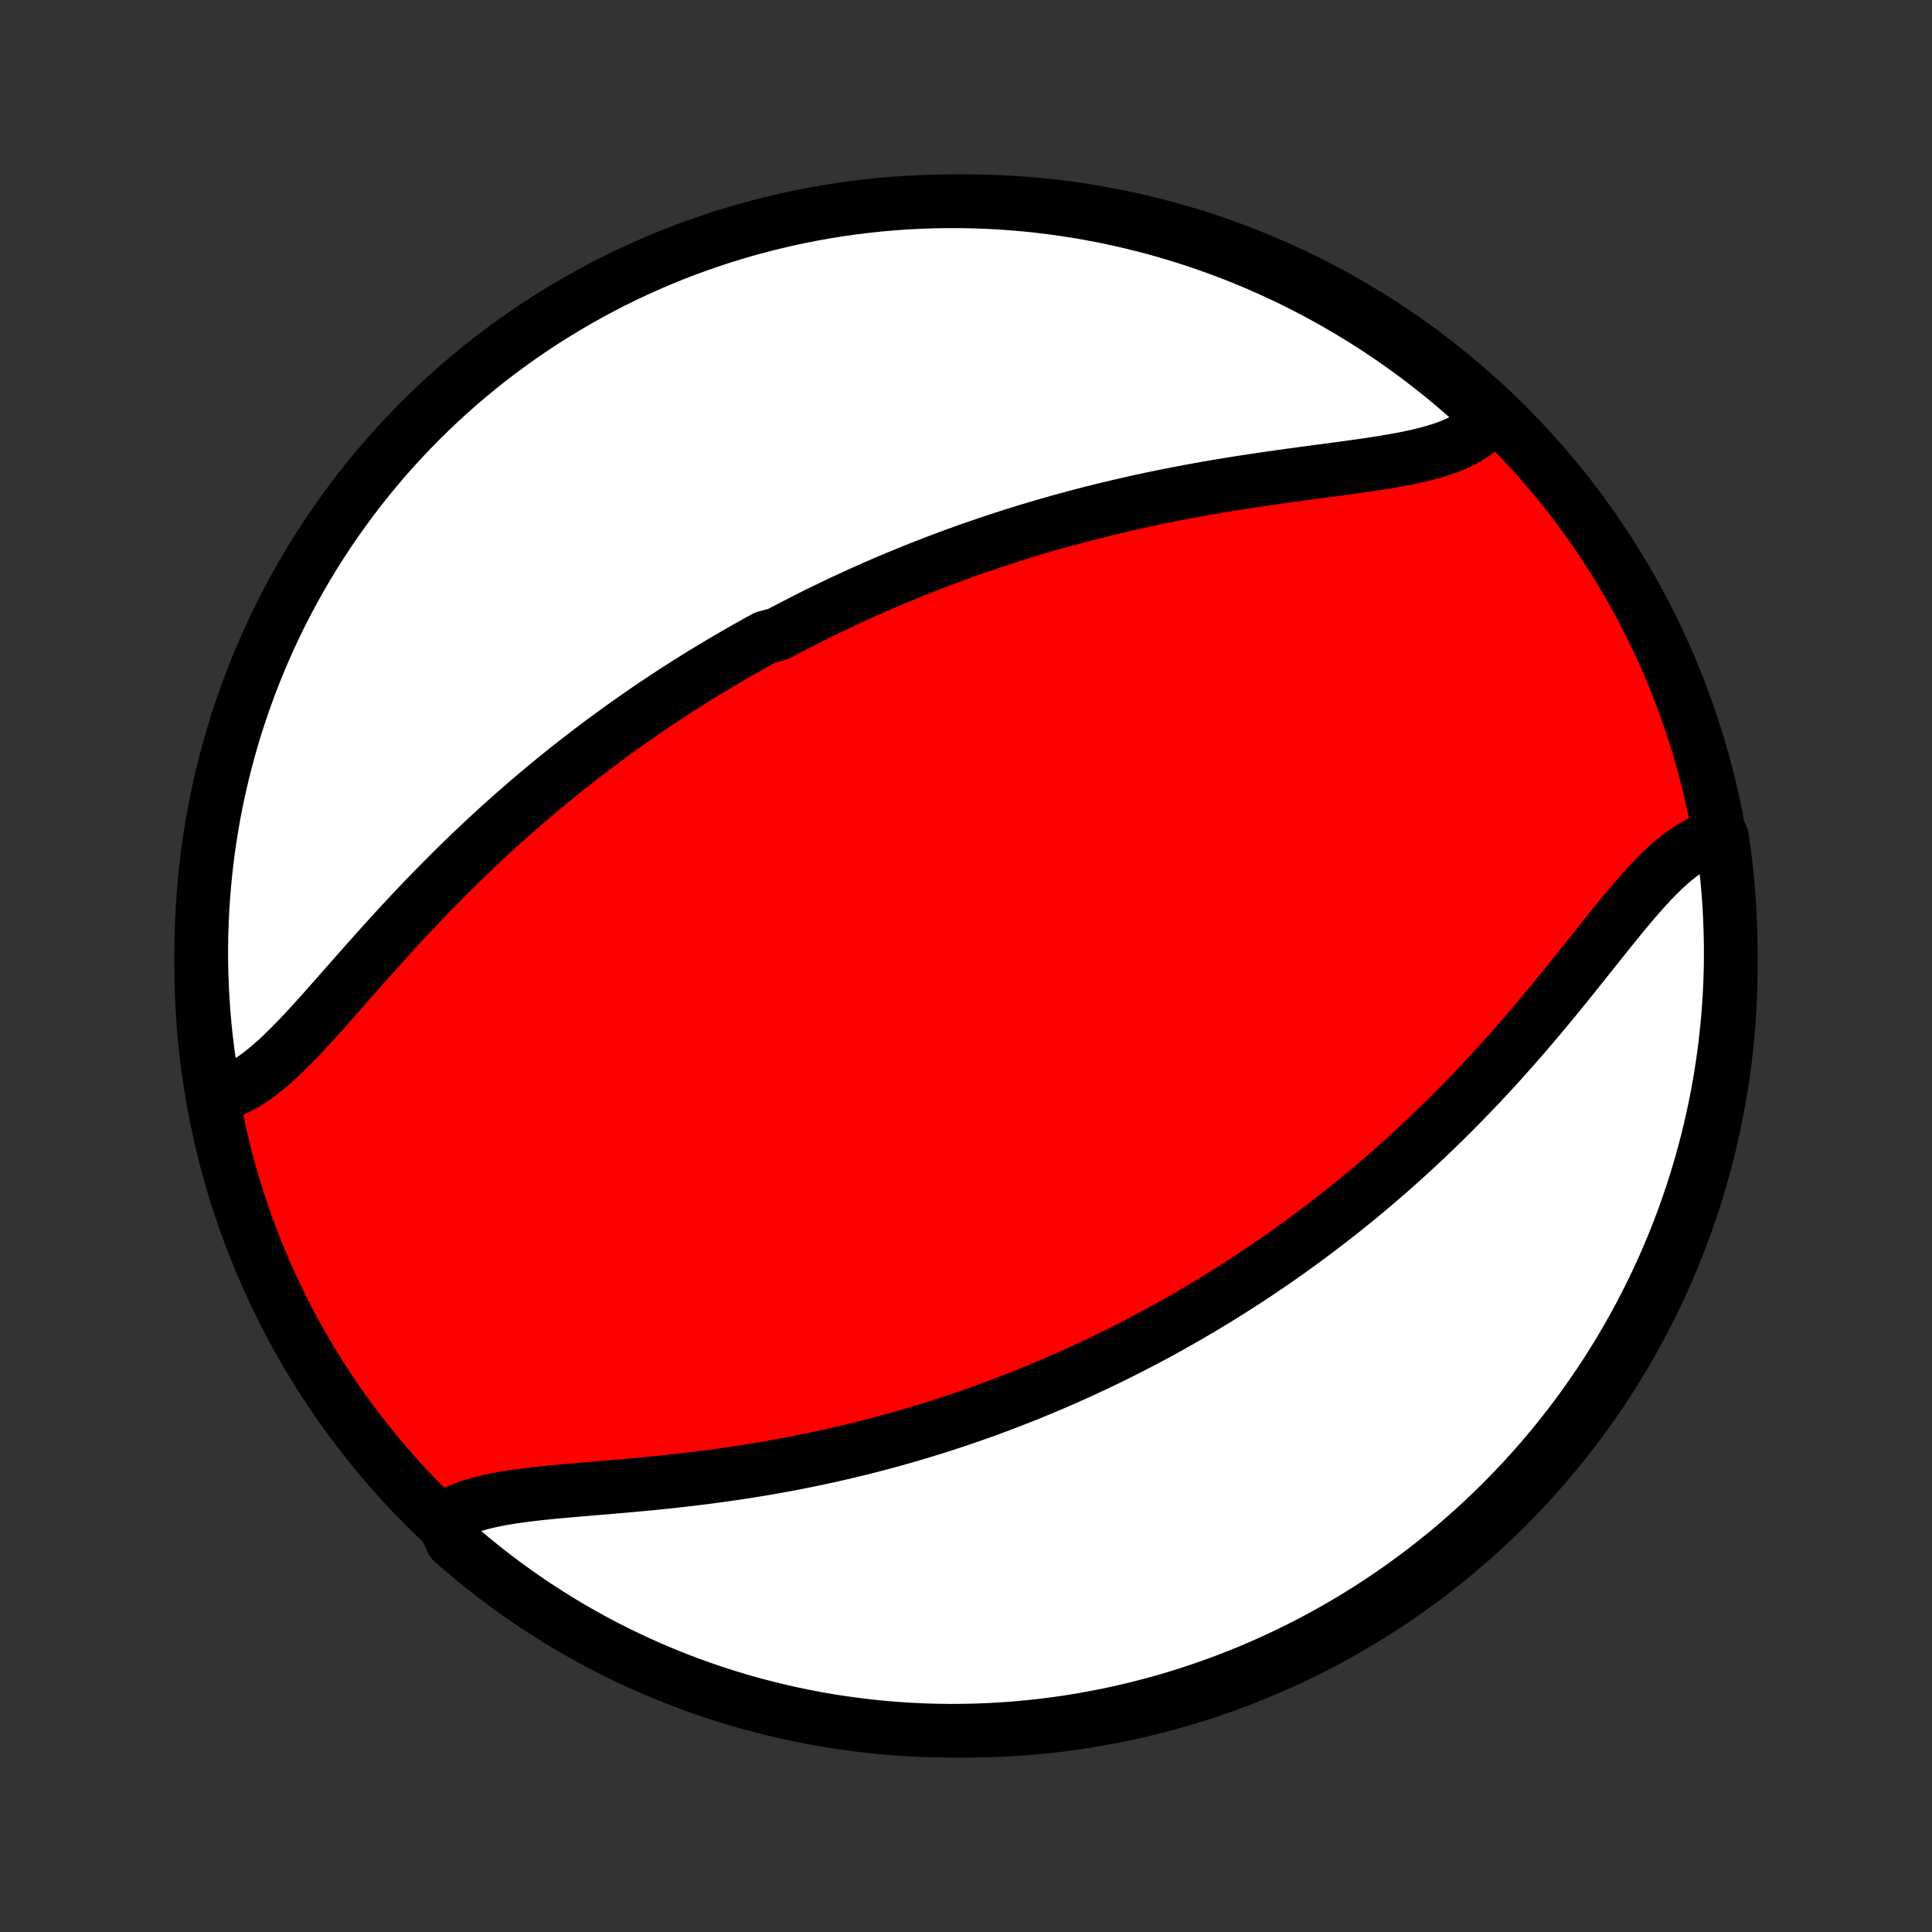 <?xml version="1.0" encoding="utf-8" standalone="no"?>
<!DOCTYPE svg PUBLIC "-//W3C//DTD SVG 1.1//EN"
  "http://www.w3.org/Graphics/SVG/1.1/DTD/svg11.dtd">
<!-- Created with matplotlib (http://matplotlib.org/) -->
<svg height="72pt" version="1.1" viewBox="0 0 72 72" width="72pt" xmlns="http://www.w3.org/2000/svg" xmlns:xlink="http://www.w3.org/1999/xlink">
 <rect x="0" y="0" width="72" height="72" fill="#333333" stroke="none"/>
 <defs>
  <style type="text/css">
*{stroke-linecap:butt;stroke-linejoin:round;}
  </style>
 </defs>
 <g id="figure_1">
  <g id="patch_1">
   <path d="
M0 72
L72 72
L72 0
L0 0
z
" style="fill:none;"/>
  </g>
  <g id="axes_1">
   <g id="PatchCollection_1">
    <defs>
     <path d="
M36 -7.5
C43.558 -7.5 50.808 -10.503 56.153 -15.848
C61.497 -21.192 64.5 -28.442 64.5 -36
C64.5 -43.558 61.497 -50.808 56.153 -56.153
C50.808 -61.497 43.558 -64.5 36 -64.5
C28.442 -64.5 21.192 -61.497 15.848 -56.153
C10.503 -50.808 7.5 -43.558 7.5 -36
C7.5 -28.442 10.503 -21.192 15.848 -15.848
C21.192 -10.503 28.442 -7.5 36 -7.5
z
" id="C0_0_a811fe30f3"/>
     <path d="
M8.046 -31.175
L8.278 -31.231
L8.509 -31.307
L8.738 -31.402
L8.967 -31.515
L9.194 -31.645
L9.419 -31.791
L9.645 -31.953
L9.869 -32.128
L10.093 -32.316
L10.317 -32.515
L10.541 -32.725
L10.765 -32.944
L10.989 -33.171
L11.213 -33.405
L11.439 -33.646
L11.665 -33.892
L11.891 -34.142
L12.119 -34.397
L12.347 -34.654
L12.577 -34.914
L12.807 -35.175
L13.038 -35.438
L13.271 -35.702
L13.504 -35.966
L13.738 -36.23
L13.973 -36.493
L14.209 -36.756
L14.445 -37.018
L14.682 -37.278
L14.92 -37.537
L15.159 -37.794
L15.398 -38.048
L15.637 -38.301
L15.877 -38.552
L16.117 -38.8
L16.358 -39.045
L16.599 -39.288
L16.84 -39.529
L17.081 -39.766
L17.322 -40.001
L17.563 -40.233
L17.805 -40.462
L18.046 -40.689
L18.287 -40.912
L18.528 -41.133
L18.769 -41.351
L19.01 -41.566
L19.25 -41.778
L19.491 -41.988
L19.731 -42.194
L19.971 -42.398
L20.21 -42.599
L20.45 -42.798
L20.689 -42.993
L20.928 -43.187
L21.166 -43.377
L21.405 -43.565
L21.643 -43.751
L21.881 -43.934
L22.118 -44.115
L22.355 -44.293
L22.593 -44.469
L22.829 -44.643
L23.066 -44.815
L23.303 -44.984
L23.539 -45.151
L23.775 -45.316
L24.011 -45.48
L24.247 -45.641
L24.483 -45.8
L24.719 -45.957
L24.955 -46.112
L25.191 -46.266
L25.427 -46.417
L25.663 -46.567
L25.9 -46.715
L26.136 -46.862
L26.373 -47.007
L26.61 -47.15
L26.847 -47.291
L27.085 -47.432
L27.322 -47.57
L27.561 -47.707
L27.799 -47.843
L28.038 -47.977
L28.278 -48.11
L28.518 -48.242
L29.001 -48.372
L29.243 -48.5
L29.486 -48.628
L29.73 -48.754
L29.974 -48.879
L30.22 -49.003
L30.466 -49.126
L30.713 -49.247
L30.961 -49.367
L31.211 -49.486
L31.461 -49.605
L31.713 -49.721
L31.966 -49.837
L32.22 -49.952
L32.476 -50.066
L32.733 -50.178
L32.991 -50.289
L33.251 -50.4
L33.512 -50.509
L33.775 -50.618
L34.039 -50.725
L34.305 -50.831
L34.573 -50.936
L34.843 -51.041
L35.114 -51.144
L35.388 -51.246
L35.663 -51.347
L35.94 -51.447
L36.219 -51.545
L36.501 -51.643
L36.784 -51.74
L37.07 -51.836
L37.357 -51.93
L37.647 -52.023
L37.94 -52.116
L38.234 -52.207
L38.531 -52.296
L38.83 -52.385
L39.132 -52.472
L39.436 -52.559
L39.742 -52.643
L40.051 -52.727
L40.363 -52.809
L40.677 -52.89
L40.993 -52.969
L41.312 -53.047
L41.633 -53.124
L41.957 -53.199
L42.283 -53.273
L42.611 -53.345
L42.942 -53.416
L43.275 -53.485
L43.61 -53.552
L43.948 -53.618
L44.287 -53.682
L44.628 -53.745
L44.971 -53.806
L45.316 -53.866
L45.663 -53.923
L46.011 -53.98
L46.359 -54.035
L46.709 -54.088
L47.06 -54.141
L47.411 -54.191
L47.763 -54.241
L48.114 -54.29
L48.465 -54.337
L48.816 -54.384
L49.165 -54.431
L49.512 -54.477
L49.858 -54.523
L50.201 -54.569
L50.542 -54.616
L50.878 -54.664
L51.211 -54.714
L51.539 -54.765
L51.861 -54.819
L52.178 -54.876
L52.487 -54.936
L52.789 -55.001
L53.083 -55.071
L53.367 -55.147
L53.642 -55.229
L53.905 -55.318
L54.157 -55.416
L54.396 -55.523
L54.622 -55.639
L54.833 -55.766
L55.03 -55.903
L55.212 -56.053
L55.377 -56.214
L55.526 -56.389
L55.254 -56.576
L54.885 -57.012
L54.509 -57.345
L54.128 -57.672
L53.742 -57.991
L53.35 -58.304
L52.952 -58.611
L52.55 -58.91
L52.143 -59.202
L51.73 -59.488
L51.313 -59.766
L50.891 -60.037
L50.465 -60.3
L50.034 -60.556
L49.599 -60.805
L49.16 -61.046
L48.717 -61.28
L48.27 -61.506
L47.819 -61.724
L47.364 -61.934
L46.907 -62.136
L46.445 -62.331
L45.981 -62.517
L45.514 -62.695
L45.043 -62.865
L44.57 -63.027
L44.094 -63.181
L43.616 -63.326
L43.136 -63.464
L42.653 -63.592
L42.169 -63.712
L41.682 -63.824
L41.194 -63.928
L40.704 -64.023
L40.213 -64.109
L39.72 -64.187
L39.226 -64.256
L38.732 -64.317
L38.236 -64.369
L37.74 -64.412
L37.243 -64.447
L36.746 -64.473
L36.249 -64.49
L35.751 -64.499
L35.254 -64.499
L34.757 -64.49
L34.26 -64.473
L33.764 -64.447
L33.268 -64.412
L32.774 -64.369
L32.28 -64.317
L31.787 -64.256
L31.296 -64.187
L30.806 -64.109
L30.318 -64.023
L29.831 -63.928
L29.347 -63.824
L28.864 -63.712
L28.384 -63.592
L27.906 -63.464
L27.43 -63.326
L26.957 -63.181
L26.486 -63.027
L26.019 -62.865
L25.555 -62.695
L25.093 -62.517
L24.636 -62.331
L24.181 -62.136
L23.73 -61.934
L23.283 -61.724
L22.84 -61.506
L22.401 -61.28
L21.966 -61.046
L21.535 -60.805
L21.109 -60.556
L20.687 -60.3
L20.27 -60.037
L19.857 -59.766
L19.45 -59.488
L19.047 -59.202
L18.65 -58.91
L18.258 -58.611
L17.872 -58.304
L17.491 -57.991
L17.115 -57.672
L16.746 -57.345
L16.382 -57.012
L16.024 -56.673
L15.672 -56.328
L15.327 -55.976
L14.988 -55.618
L14.655 -55.254
L14.328 -54.885
L14.009 -54.509
L13.696 -54.128
L13.389 -53.742
L13.09 -53.35
L12.798 -52.952
L12.512 -52.55
L12.234 -52.143
L11.963 -51.73
L11.7 -51.313
L11.444 -50.891
L11.195 -50.465
L10.954 -50.034
L10.72 -49.599
L10.494 -49.16
L10.276 -48.717
L10.066 -48.27
L9.864 -47.819
L9.669 -47.364
L9.483 -46.907
L9.305 -46.445
L9.135 -45.981
L8.973 -45.514
L8.819 -45.043
L8.674 -44.57
L8.537 -44.094
L8.408 -43.616
L8.287 -43.136
L8.176 -42.653
L8.072 -42.169
L7.977 -41.682
L7.891 -41.194
L7.813 -40.704
L7.744 -40.213
L7.683 -39.72
L7.631 -39.226
L7.588 -38.732
L7.553 -38.236
L7.527 -37.74
L7.51 -37.243
L7.501 -36.746
L7.501 -36.249
L7.51 -35.751
L7.527 -35.254
L7.553 -34.757
L7.588 -34.26
L7.631 -33.764
L7.683 -33.268
L7.744 -32.774
L7.813 -32.28
z
" id="C0_1_4370c4bde2"/>
     <path d="
M16.482 -15.372
L16.69 -15.501
L16.912 -15.618
L17.149 -15.725
L17.398 -15.82
L17.66 -15.906
L17.934 -15.983
L18.218 -16.052
L18.512 -16.114
L18.816 -16.169
L19.127 -16.219
L19.446 -16.264
L19.772 -16.305
L20.104 -16.343
L20.441 -16.378
L20.782 -16.41
L21.128 -16.442
L21.477 -16.472
L21.829 -16.502
L22.183 -16.532
L22.54 -16.561
L22.897 -16.592
L23.256 -16.623
L23.615 -16.655
L23.974 -16.689
L24.334 -16.723
L24.693 -16.76
L25.051 -16.798
L25.409 -16.837
L25.765 -16.879
L26.12 -16.922
L26.474 -16.968
L26.826 -17.015
L27.176 -17.065
L27.525 -17.116
L27.871 -17.169
L28.215 -17.225
L28.557 -17.282
L28.896 -17.342
L29.233 -17.403
L29.568 -17.466
L29.9 -17.532
L30.23 -17.599
L30.557 -17.668
L30.882 -17.738
L31.204 -17.811
L31.523 -17.885
L31.84 -17.961
L32.154 -18.038
L32.466 -18.118
L32.775 -18.198
L33.082 -18.281
L33.386 -18.365
L33.688 -18.45
L33.987 -18.537
L34.284 -18.625
L34.578 -18.715
L34.871 -18.806
L35.16 -18.898
L35.448 -18.992
L35.734 -19.087
L36.017 -19.184
L36.298 -19.281
L36.577 -19.38
L36.855 -19.481
L37.13 -19.582
L37.403 -19.685
L37.674 -19.789
L37.944 -19.894
L38.212 -20
L38.478 -20.108
L38.743 -20.217
L39.005 -20.327
L39.267 -20.438
L39.527 -20.551
L39.785 -20.664
L40.042 -20.779
L40.298 -20.896
L40.552 -21.013
L40.805 -21.132
L41.057 -21.252
L41.308 -21.373
L41.558 -21.495
L41.806 -21.619
L42.054 -21.744
L42.301 -21.871
L42.547 -21.999
L42.792 -22.128
L43.036 -22.259
L43.279 -22.391
L43.522 -22.524
L43.764 -22.66
L44.005 -22.796
L44.246 -22.934
L44.486 -23.074
L44.726 -23.215
L44.965 -23.358
L45.204 -23.503
L45.443 -23.649
L45.681 -23.797
L45.919 -23.947
L46.156 -24.098
L46.394 -24.252
L46.631 -24.407
L46.868 -24.564
L47.104 -24.723
L47.341 -24.885
L47.578 -25.048
L47.814 -25.213
L48.05 -25.381
L48.287 -25.55
L48.523 -25.722
L48.76 -25.896
L48.996 -26.073
L49.233 -26.252
L49.47 -26.433
L49.707 -26.617
L49.944 -26.803
L50.181 -26.992
L50.418 -27.183
L50.656 -27.377
L50.893 -27.574
L51.131 -27.774
L51.369 -27.976
L51.607 -28.181
L51.845 -28.389
L52.083 -28.6
L52.322 -28.814
L52.56 -29.031
L52.799 -29.251
L53.037 -29.474
L53.276 -29.7
L53.515 -29.929
L53.754 -30.162
L53.992 -30.397
L54.231 -30.636
L54.469 -30.877
L54.708 -31.122
L54.946 -31.37
L55.184 -31.62
L55.421 -31.874
L55.658 -32.131
L55.895 -32.391
L56.131 -32.654
L56.367 -32.919
L56.602 -33.187
L56.837 -33.457
L57.07 -33.73
L57.303 -34.004
L57.535 -34.281
L57.766 -34.559
L57.997 -34.839
L58.226 -35.12
L58.454 -35.402
L58.681 -35.684
L58.907 -35.967
L59.132 -36.248
L59.356 -36.529
L59.578 -36.809
L59.8 -37.087
L60.02 -37.362
L60.24 -37.633
L60.459 -37.901
L60.677 -38.163
L60.894 -38.42
L61.111 -38.67
L61.327 -38.912
L61.544 -39.146
L61.76 -39.369
L61.977 -39.582
L62.195 -39.783
L62.413 -39.97
L62.633 -40.144
L62.854 -40.301
L63.076 -40.443
L63.3 -40.567
L63.526 -40.672
L63.754 -40.758
L64.166 -40.824
L64.238 -40.351
L64.301 -39.859
L64.355 -39.365
L64.401 -38.871
L64.438 -38.376
L64.466 -37.879
L64.486 -37.383
L64.497 -36.886
L64.5 -36.389
L64.494 -35.891
L64.479 -35.394
L64.455 -34.897
L64.423 -34.4
L64.382 -33.903
L64.332 -33.408
L64.274 -32.913
L64.207 -32.419
L64.132 -31.926
L64.048 -31.434
L63.955 -30.944
L63.854 -30.455
L63.745 -29.968
L63.627 -29.483
L63.501 -29
L63.366 -28.519
L63.223 -28.04
L63.071 -27.563
L62.912 -27.09
L62.744 -26.618
L62.568 -26.15
L62.384 -25.685
L62.192 -25.223
L61.992 -24.764
L61.784 -24.309
L61.568 -23.857
L61.344 -23.409
L61.113 -22.964
L60.874 -22.524
L60.627 -22.088
L60.373 -21.656
L60.111 -21.228
L59.843 -20.805
L59.566 -20.387
L59.283 -19.973
L58.993 -19.564
L58.695 -19.16
L58.391 -18.762
L58.08 -18.368
L57.762 -17.98
L57.438 -17.597
L57.107 -17.22
L56.769 -16.849
L56.425 -16.484
L56.075 -16.124
L55.719 -15.771
L55.357 -15.423
L54.989 -15.082
L54.615 -14.748
L54.236 -14.419
L53.851 -14.098
L53.46 -13.783
L53.065 -13.475
L52.664 -13.174
L52.258 -12.879
L51.847 -12.592
L51.431 -12.312
L51.01 -12.039
L50.585 -11.773
L50.156 -11.515
L49.722 -11.264
L49.284 -11.021
L48.842 -10.785
L48.396 -10.557
L47.946 -10.337
L47.492 -10.124
L47.035 -9.92
L46.575 -9.723
L46.112 -9.535
L45.645 -9.354
L45.176 -9.182
L44.703 -9.017
L44.228 -8.861
L43.751 -8.714
L43.271 -8.574
L42.789 -8.443
L42.305 -8.32
L41.819 -8.206
L41.331 -8.1
L40.842 -8.003
L40.351 -7.914
L39.859 -7.834
L39.365 -7.762
L38.871 -7.699
L38.376 -7.645
L37.879 -7.599
L37.383 -7.562
L36.886 -7.534
L36.389 -7.514
L35.891 -7.503
L35.394 -7.5
L34.897 -7.506
L34.4 -7.521
L33.903 -7.545
L33.408 -7.577
L32.913 -7.618
L32.419 -7.668
L31.926 -7.726
L31.434 -7.793
L30.944 -7.868
L30.455 -7.952
L29.968 -8.045
L29.483 -8.146
L29 -8.255
L28.519 -8.373
L28.04 -8.499
L27.563 -8.634
L27.09 -8.777
L26.618 -8.929
L26.15 -9.088
L25.685 -9.256
L25.223 -9.432
L24.764 -9.616
L24.309 -9.808
L23.857 -10.008
L23.409 -10.216
L22.964 -10.432
L22.524 -10.656
L22.088 -10.887
L21.656 -11.126
L21.228 -11.373
L20.805 -11.627
L20.387 -11.889
L19.973 -12.157
L19.564 -12.434
L19.16 -12.717
L18.762 -13.007
L18.368 -13.305
L17.98 -13.609
L17.597 -13.92
L17.22 -14.238
L16.849 -14.562
z
" id="C0_2_ace3b55f08"/>
    </defs>
    <g clip-path="url(#p1bffca34e9)">
     <use style="fill:#ff0000;stroke:#000000;stroke-width:2.0;" x="0.0" xlink:href="#C0_0_a811fe30f3" y="72.0"/>
    </g>
    <g clip-path="url(#p1bffca34e9)">
     <use style="fill:#ffffff;stroke:#000000;stroke-width:2.0;" x="0.0" xlink:href="#C0_1_4370c4bde2" y="72.0"/>
    </g>
    <g clip-path="url(#p1bffca34e9)">
     <use style="fill:#ffffff;stroke:#000000;stroke-width:2.0;" x="0.0" xlink:href="#C0_2_ace3b55f08" y="72.0"/>
    </g>
   </g>
  </g>
 </g>
 <defs>
  <clipPath id="p1bffca34e9">
   <rect height="72.0" width="72.0" x="0.0" y="0.0"/>
  </clipPath>
 </defs>
</svg>
